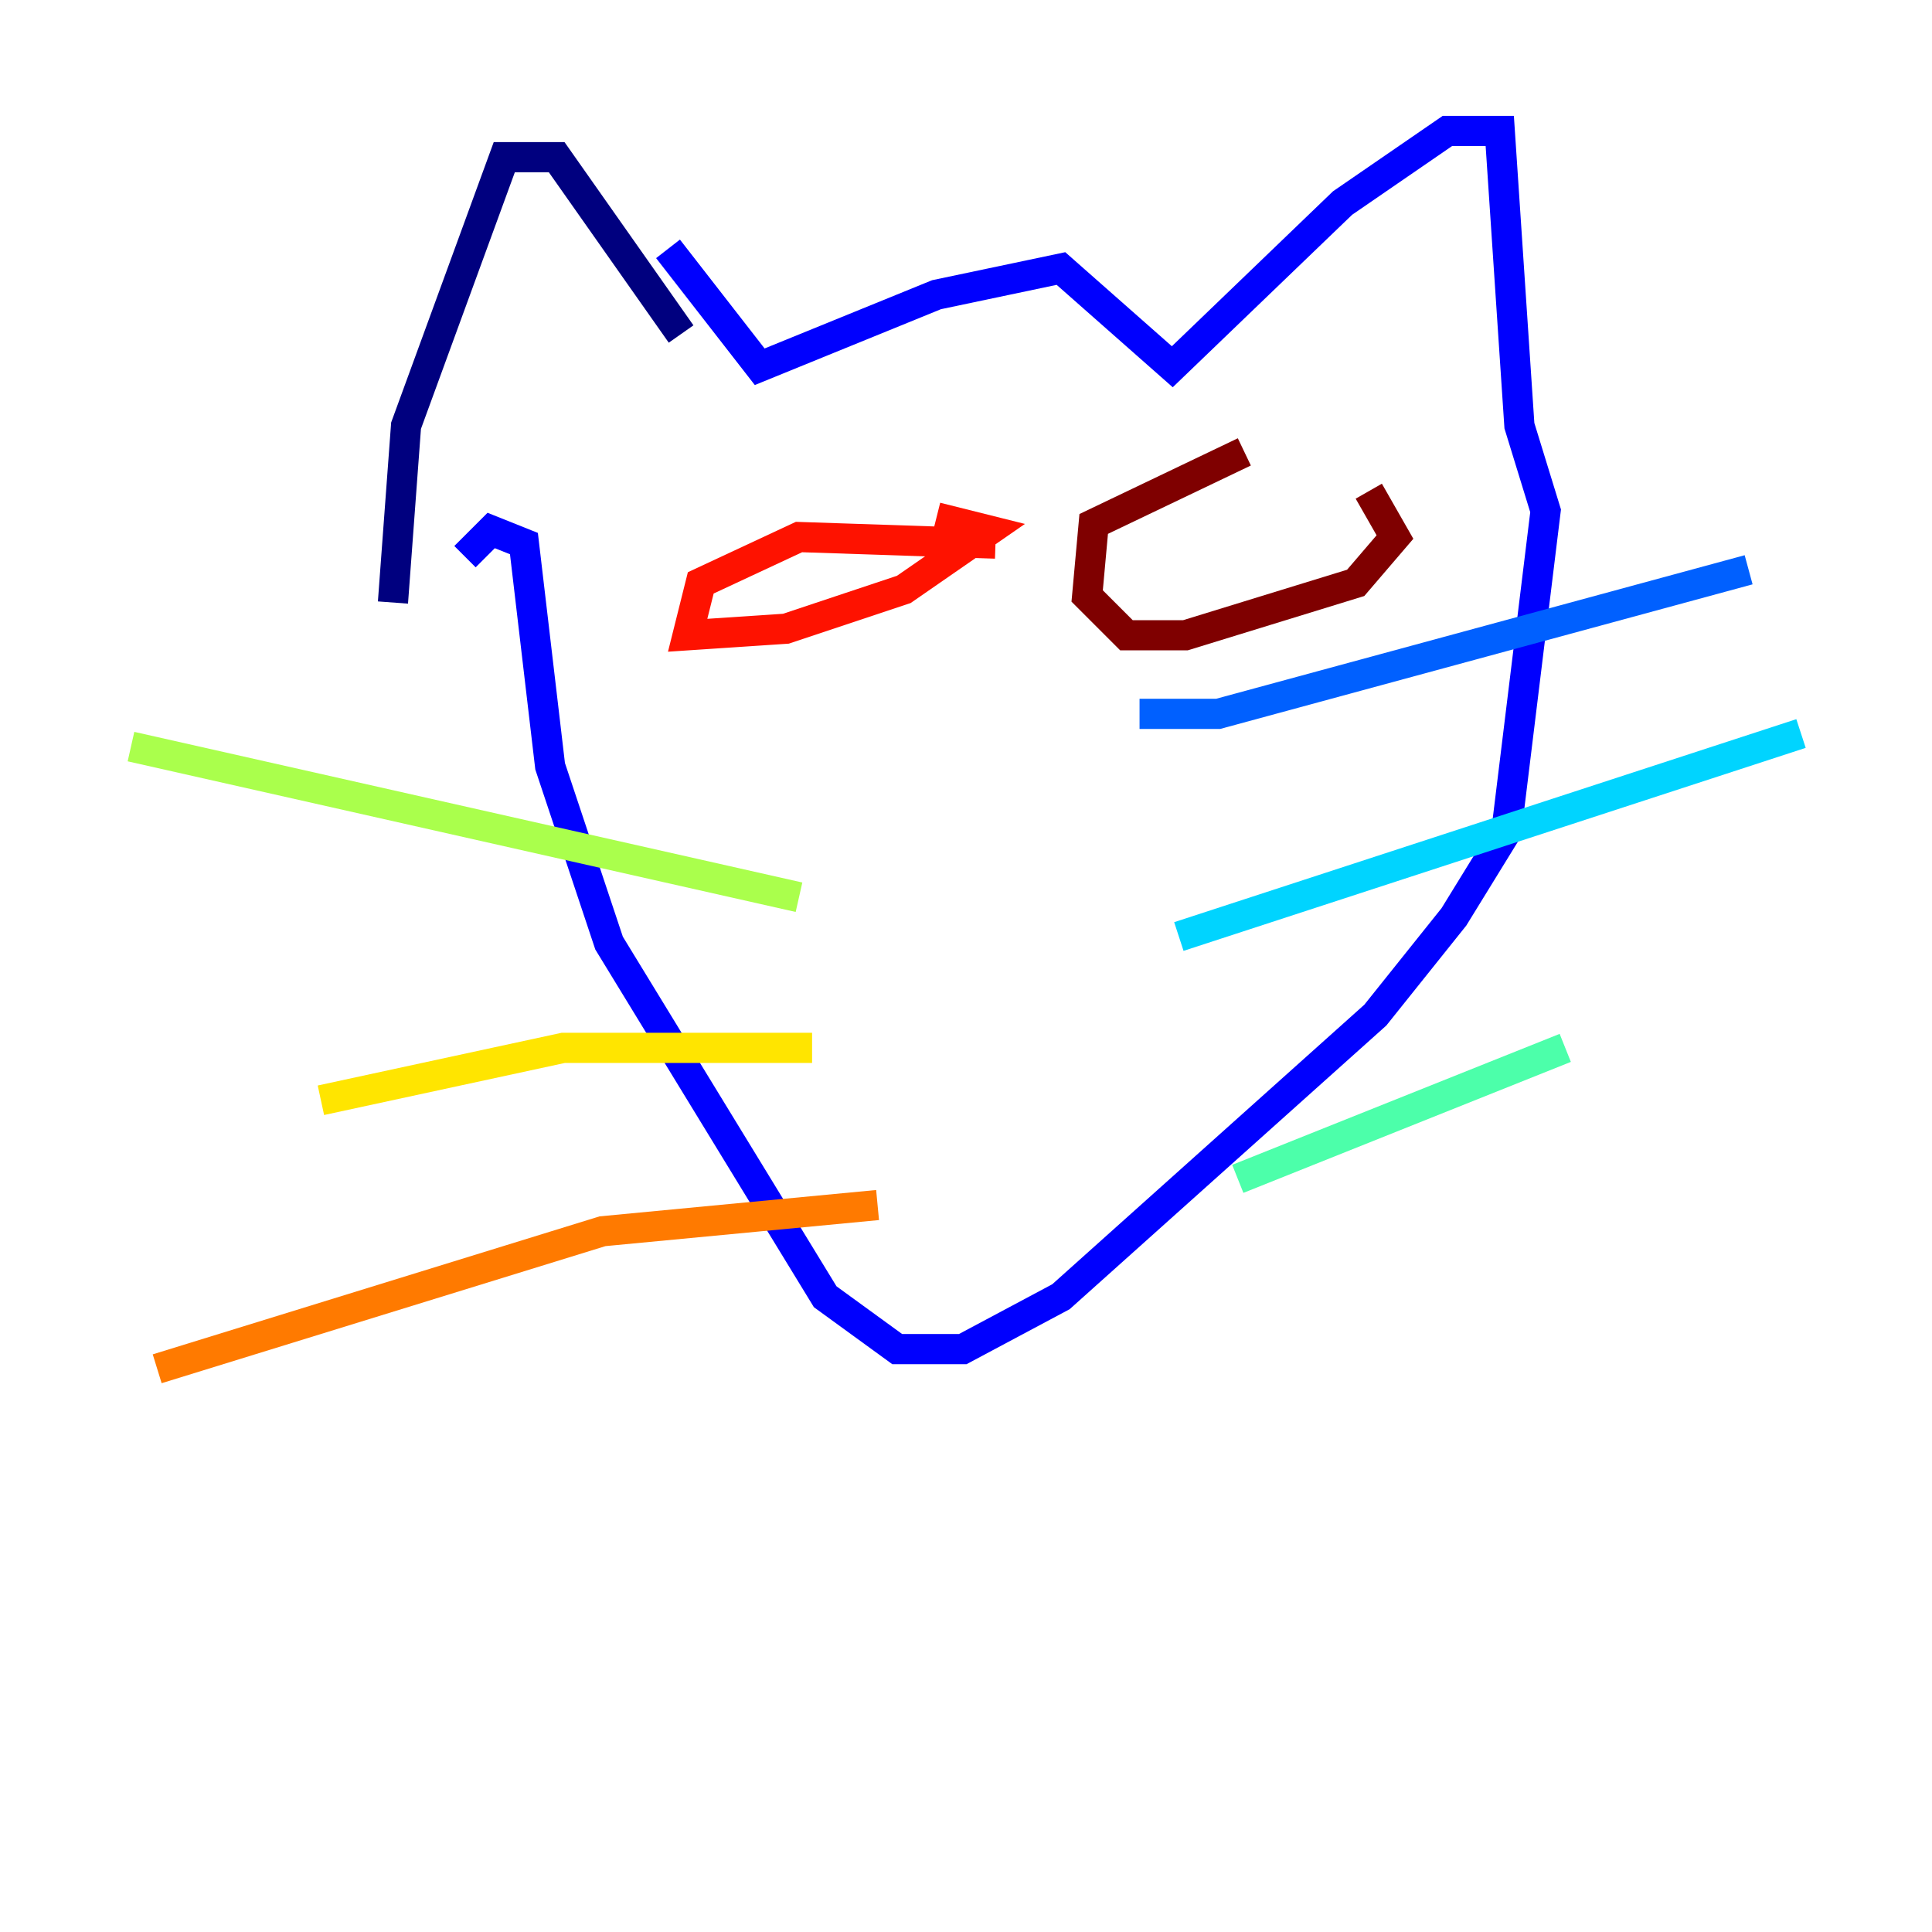 <?xml version="1.0" encoding="utf-8" ?>
<svg baseProfile="tiny" height="128" version="1.2" viewBox="0,0,128,128" width="128" xmlns="http://www.w3.org/2000/svg" xmlns:ev="http://www.w3.org/2001/xml-events" xmlns:xlink="http://www.w3.org/1999/xlink"><defs /><polyline fill="none" points="45.125,22.129 36.881,10.414 33.41,10.414 26.902,28.203 26.034,39.919" stroke="#00007f" stroke-width="2" /><polyline fill="none" points="44.258,16.488 50.332,24.298 62.047,19.525 70.291,17.79 77.668,24.298 88.949,13.451 95.891,8.678 99.363,8.678 100.664,28.203 102.4,33.844 99.797,55.105 96.325,60.746 91.119,67.254 70.291,85.912 63.783,89.383 59.444,89.383 54.671,85.912 40.352,62.481 36.447,50.766 34.712,36.014 32.542,35.146 30.807,36.881" stroke="#0000fe" stroke-width="2" /><polyline fill="none" points="75.498,47.295 80.705,47.295 115.851,37.749" stroke="#0060ff" stroke-width="2" /><polyline fill="none" points="78.102,62.047 119.322,48.597" stroke="#00d4ff" stroke-width="2" /><polyline fill="none" points="82.007,78.102 103.702,69.424" stroke="#4cffaa" stroke-width="2" /><polyline fill="none" points="52.936,59.444 8.678,49.464" stroke="#aaff4c" stroke-width="2" /><polyline fill="none" points="53.803,69.424 37.315,69.424 21.261,72.895" stroke="#ffe500" stroke-width="2" /><polyline fill="none" points="58.142,79.837 39.919,81.573 10.414,90.685" stroke="#ff7a00" stroke-width="2" /><polyline fill="none" points="65.953,36.014 52.936,35.58 46.427,38.617 45.559,42.088 52.068,41.654 59.878,39.051 65.519,35.146 62.047,34.278" stroke="#fe1200" stroke-width="2" /><polyline fill="none" points="82.441,29.939 72.461,34.712 72.027,39.485 74.63,42.088 78.536,42.088 89.817,38.617 92.42,35.58 90.685,32.542" stroke="#7f0000" stroke-width="2" /></svg>